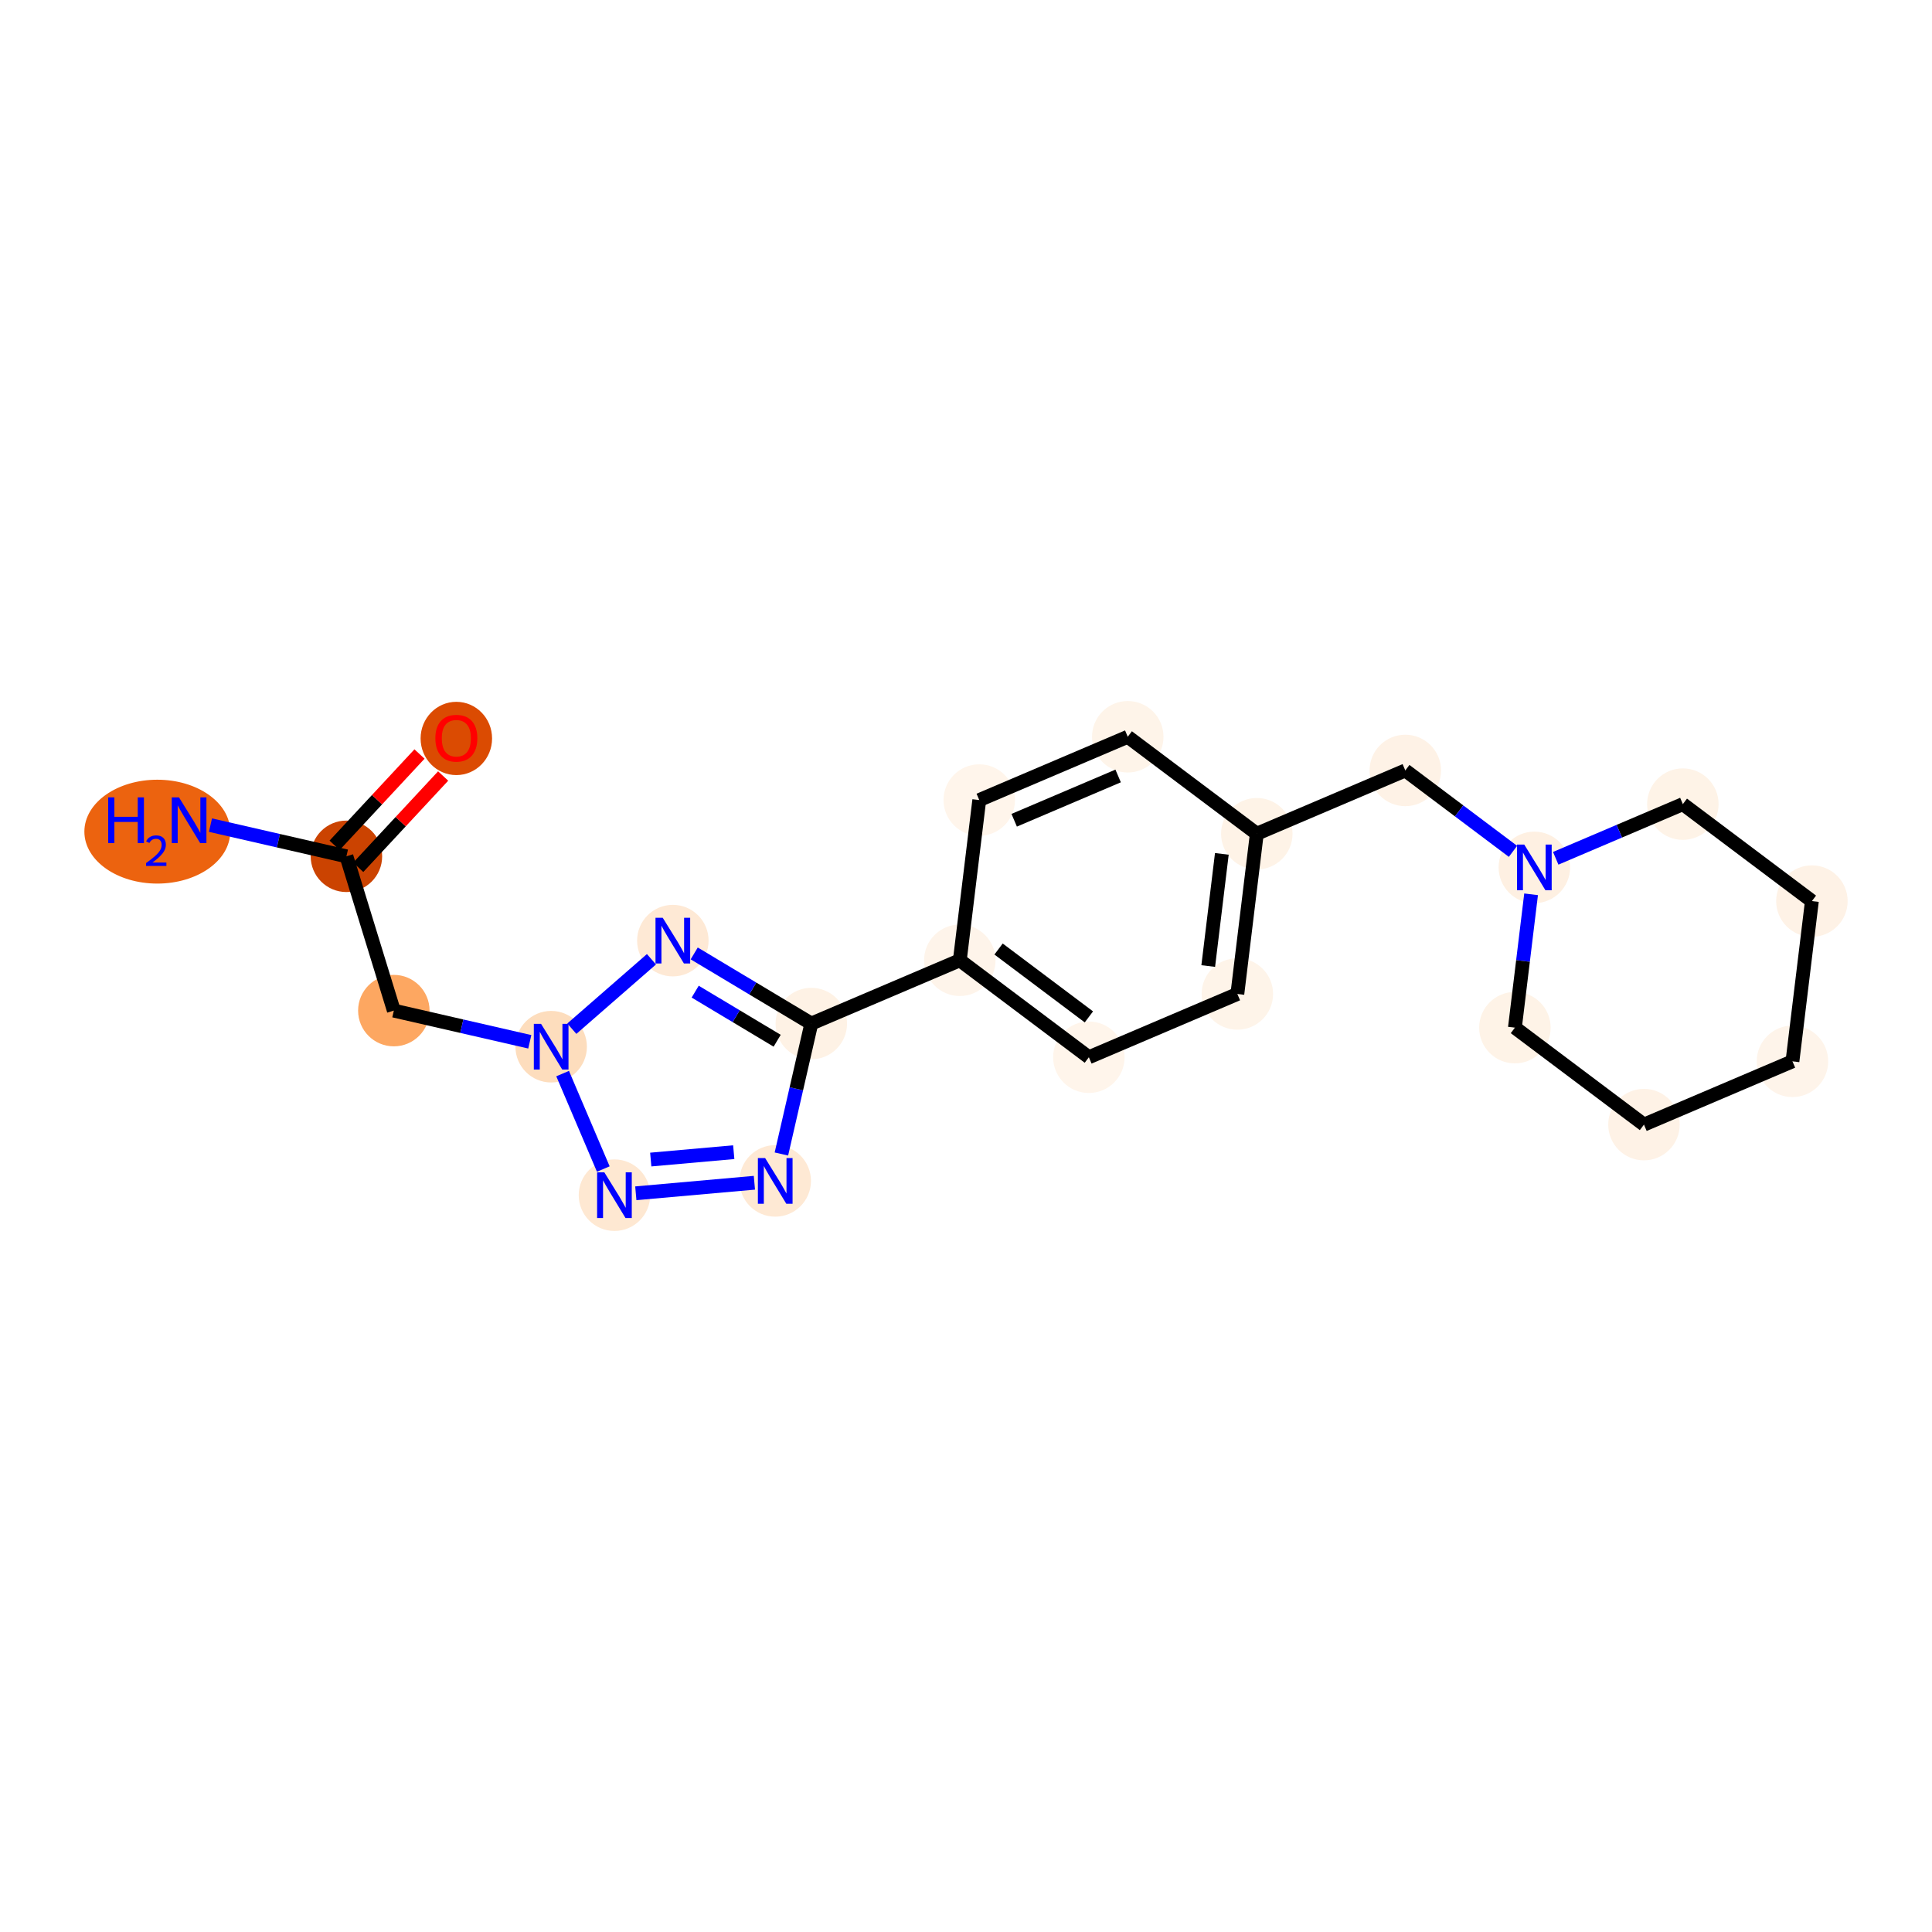 <?xml version='1.0' encoding='iso-8859-1'?>
<svg version='1.1' baseProfile='full'
              xmlns='http://www.w3.org/2000/svg'
                      xmlns:rdkit='http://www.rdkit.org/xml'
                      xmlns:xlink='http://www.w3.org/1999/xlink'
                  xml:space='preserve'
width='280px' height='280px' viewBox='0 0 280 280'>
<!-- END OF HEADER -->
<rect style='opacity:1.0;fill:#FFFFFF;stroke:none' width='280' height='280' x='0' y='0'> </rect>
<ellipse cx='22.797' cy='120.529' rx='10.069' ry='7.027'  style='fill:#EC630F;fill-rule:evenodd;stroke:#EC630F;stroke-width:1.0px;stroke-linecap:butt;stroke-linejoin:miter;stroke-opacity:1' />
<ellipse cx='50.206' cy='124.103' rx='4.679' ry='4.679'  style='fill:#CB4301;fill-rule:evenodd;stroke:#CB4301;stroke-width:1.0px;stroke-linecap:butt;stroke-linejoin:miter;stroke-opacity:1' />
<ellipse cx='66.136' cy='107.023' rx='4.679' ry='4.81'  style='fill:#DB4B02;fill-rule:evenodd;stroke:#DB4B02;stroke-width:1.0px;stroke-linecap:butt;stroke-linejoin:miter;stroke-opacity:1' />
<ellipse cx='57.077' cy='146.465' rx='4.679' ry='4.679'  style='fill:#FDA761;fill-rule:evenodd;stroke:#FDA761;stroke-width:1.0px;stroke-linecap:butt;stroke-linejoin:miter;stroke-opacity:1' />
<ellipse cx='79.879' cy='151.695' rx='4.679' ry='4.685'  style='fill:#FDDDBD;fill-rule:evenodd;stroke:#FDDDBD;stroke-width:1.0px;stroke-linecap:butt;stroke-linejoin:miter;stroke-opacity:1' />
<ellipse cx='89.05' cy='173.216' rx='4.679' ry='4.685'  style='fill:#FEE8D2;fill-rule:evenodd;stroke:#FEE8D2;stroke-width:1.0px;stroke-linecap:butt;stroke-linejoin:miter;stroke-opacity:1' />
<ellipse cx='112.352' cy='171.145' rx='4.679' ry='4.685'  style='fill:#FEE9D4;fill-rule:evenodd;stroke:#FEE9D4;stroke-width:1.0px;stroke-linecap:butt;stroke-linejoin:miter;stroke-opacity:1' />
<ellipse cx='117.582' cy='148.343' rx='4.679' ry='4.679'  style='fill:#FEF2E5;fill-rule:evenodd;stroke:#FEF2E5;stroke-width:1.0px;stroke-linecap:butt;stroke-linejoin:miter;stroke-opacity:1' />
<ellipse cx='139.103' cy='139.172' rx='4.679' ry='4.679'  style='fill:#FEF4EA;fill-rule:evenodd;stroke:#FEF4EA;stroke-width:1.0px;stroke-linecap:butt;stroke-linejoin:miter;stroke-opacity:1' />
<ellipse cx='157.806' cy='153.224' rx='4.679' ry='4.679'  style='fill:#FFF5EB;fill-rule:evenodd;stroke:#FFF5EB;stroke-width:1.0px;stroke-linecap:butt;stroke-linejoin:miter;stroke-opacity:1' />
<ellipse cx='179.327' cy='144.053' rx='4.679' ry='4.679'  style='fill:#FEF4E9;fill-rule:evenodd;stroke:#FEF4E9;stroke-width:1.0px;stroke-linecap:butt;stroke-linejoin:miter;stroke-opacity:1' />
<ellipse cx='182.146' cy='120.83' rx='4.679' ry='4.679'  style='fill:#FEF3E7;fill-rule:evenodd;stroke:#FEF3E7;stroke-width:1.0px;stroke-linecap:butt;stroke-linejoin:miter;stroke-opacity:1' />
<ellipse cx='203.667' cy='111.659' rx='4.679' ry='4.679'  style='fill:#FEF2E6;fill-rule:evenodd;stroke:#FEF2E6;stroke-width:1.0px;stroke-linecap:butt;stroke-linejoin:miter;stroke-opacity:1' />
<ellipse cx='222.37' cy='125.711' rx='4.679' ry='4.685'  style='fill:#FEF0E2;fill-rule:evenodd;stroke:#FEF0E2;stroke-width:1.0px;stroke-linecap:butt;stroke-linejoin:miter;stroke-opacity:1' />
<ellipse cx='219.552' cy='148.935' rx='4.679' ry='4.679'  style='fill:#FEF3E7;fill-rule:evenodd;stroke:#FEF3E7;stroke-width:1.0px;stroke-linecap:butt;stroke-linejoin:miter;stroke-opacity:1' />
<ellipse cx='238.255' cy='162.987' rx='4.679' ry='4.679'  style='fill:#FEF2E6;fill-rule:evenodd;stroke:#FEF2E6;stroke-width:1.0px;stroke-linecap:butt;stroke-linejoin:miter;stroke-opacity:1' />
<ellipse cx='259.776' cy='153.816' rx='4.679' ry='4.679'  style='fill:#FEF4EA;fill-rule:evenodd;stroke:#FEF4EA;stroke-width:1.0px;stroke-linecap:butt;stroke-linejoin:miter;stroke-opacity:1' />
<ellipse cx='262.594' cy='130.593' rx='4.679' ry='4.679'  style='fill:#FEF2E6;fill-rule:evenodd;stroke:#FEF2E6;stroke-width:1.0px;stroke-linecap:butt;stroke-linejoin:miter;stroke-opacity:1' />
<ellipse cx='243.891' cy='116.54' rx='4.679' ry='4.679'  style='fill:#FEF3E7;fill-rule:evenodd;stroke:#FEF3E7;stroke-width:1.0px;stroke-linecap:butt;stroke-linejoin:miter;stroke-opacity:1' />
<ellipse cx='163.443' cy='106.778' rx='4.679' ry='4.679'  style='fill:#FEF4E9;fill-rule:evenodd;stroke:#FEF4E9;stroke-width:1.0px;stroke-linecap:butt;stroke-linejoin:miter;stroke-opacity:1' />
<ellipse cx='141.922' cy='115.949' rx='4.679' ry='4.679'  style='fill:#FFF5EB;fill-rule:evenodd;stroke:#FFF5EB;stroke-width:1.0px;stroke-linecap:butt;stroke-linejoin:miter;stroke-opacity:1' />
<ellipse cx='97.513' cy='136.323' rx='4.679' ry='4.685'  style='fill:#FEE9D5;fill-rule:evenodd;stroke:#FEE9D5;stroke-width:1.0px;stroke-linecap:butt;stroke-linejoin:miter;stroke-opacity:1' />
<path class='bond-0 atom-0 atom-1' d='M 30.502,119.583 L 40.354,121.843' style='fill:none;fill-rule:evenodd;stroke:#0000FF;stroke-width:2.0px;stroke-linecap:butt;stroke-linejoin:miter;stroke-opacity:1' />
<path class='bond-0 atom-0 atom-1' d='M 40.354,121.843 L 50.206,124.103' style='fill:none;fill-rule:evenodd;stroke:#000000;stroke-width:2.0px;stroke-linecap:butt;stroke-linejoin:miter;stroke-opacity:1' />
<path class='bond-1 atom-1 atom-2' d='M 51.919,125.696 L 58.072,119.08' style='fill:none;fill-rule:evenodd;stroke:#000000;stroke-width:2.0px;stroke-linecap:butt;stroke-linejoin:miter;stroke-opacity:1' />
<path class='bond-1 atom-1 atom-2' d='M 58.072,119.08 L 64.224,112.464' style='fill:none;fill-rule:evenodd;stroke:#FF0000;stroke-width:2.0px;stroke-linecap:butt;stroke-linejoin:miter;stroke-opacity:1' />
<path class='bond-1 atom-1 atom-2' d='M 48.493,122.51 L 54.645,115.894' style='fill:none;fill-rule:evenodd;stroke:#000000;stroke-width:2.0px;stroke-linecap:butt;stroke-linejoin:miter;stroke-opacity:1' />
<path class='bond-1 atom-1 atom-2' d='M 54.645,115.894 L 60.797,109.278' style='fill:none;fill-rule:evenodd;stroke:#FF0000;stroke-width:2.0px;stroke-linecap:butt;stroke-linejoin:miter;stroke-opacity:1' />
<path class='bond-2 atom-1 atom-3' d='M 50.206,124.103 L 57.077,146.465' style='fill:none;fill-rule:evenodd;stroke:#000000;stroke-width:2.0px;stroke-linecap:butt;stroke-linejoin:miter;stroke-opacity:1' />
<path class='bond-3 atom-3 atom-4' d='M 57.077,146.465 L 66.93,148.725' style='fill:none;fill-rule:evenodd;stroke:#000000;stroke-width:2.0px;stroke-linecap:butt;stroke-linejoin:miter;stroke-opacity:1' />
<path class='bond-3 atom-3 atom-4' d='M 66.93,148.725 L 76.782,150.985' style='fill:none;fill-rule:evenodd;stroke:#0000FF;stroke-width:2.0px;stroke-linecap:butt;stroke-linejoin:miter;stroke-opacity:1' />
<path class='bond-4 atom-4 atom-5' d='M 81.54,155.593 L 87.434,169.425' style='fill:none;fill-rule:evenodd;stroke:#0000FF;stroke-width:2.0px;stroke-linecap:butt;stroke-linejoin:miter;stroke-opacity:1' />
<path class='bond-21 atom-21 atom-4' d='M 94.415,139.023 L 82.874,149.085' style='fill:none;fill-rule:evenodd;stroke:#0000FF;stroke-width:2.0px;stroke-linecap:butt;stroke-linejoin:miter;stroke-opacity:1' />
<path class='bond-5 atom-5 atom-6' d='M 92.147,172.941 L 109.332,171.413' style='fill:none;fill-rule:evenodd;stroke:#0000FF;stroke-width:2.0px;stroke-linecap:butt;stroke-linejoin:miter;stroke-opacity:1' />
<path class='bond-5 atom-5 atom-6' d='M 94.311,168.052 L 106.34,166.982' style='fill:none;fill-rule:evenodd;stroke:#0000FF;stroke-width:2.0px;stroke-linecap:butt;stroke-linejoin:miter;stroke-opacity:1' />
<path class='bond-6 atom-6 atom-7' d='M 113.246,167.247 L 115.414,157.795' style='fill:none;fill-rule:evenodd;stroke:#0000FF;stroke-width:2.0px;stroke-linecap:butt;stroke-linejoin:miter;stroke-opacity:1' />
<path class='bond-6 atom-6 atom-7' d='M 115.414,157.795 L 117.582,148.343' style='fill:none;fill-rule:evenodd;stroke:#000000;stroke-width:2.0px;stroke-linecap:butt;stroke-linejoin:miter;stroke-opacity:1' />
<path class='bond-7 atom-7 atom-8' d='M 117.582,148.343 L 139.103,139.172' style='fill:none;fill-rule:evenodd;stroke:#000000;stroke-width:2.0px;stroke-linecap:butt;stroke-linejoin:miter;stroke-opacity:1' />
<path class='bond-20 atom-7 atom-21' d='M 117.582,148.343 L 109.096,143.26' style='fill:none;fill-rule:evenodd;stroke:#000000;stroke-width:2.0px;stroke-linecap:butt;stroke-linejoin:miter;stroke-opacity:1' />
<path class='bond-20 atom-7 atom-21' d='M 109.096,143.26 L 100.61,138.178' style='fill:none;fill-rule:evenodd;stroke:#0000FF;stroke-width:2.0px;stroke-linecap:butt;stroke-linejoin:miter;stroke-opacity:1' />
<path class='bond-20 atom-7 atom-21' d='M 112.632,150.832 L 106.692,147.274' style='fill:none;fill-rule:evenodd;stroke:#000000;stroke-width:2.0px;stroke-linecap:butt;stroke-linejoin:miter;stroke-opacity:1' />
<path class='bond-20 atom-7 atom-21' d='M 106.692,147.274 L 100.752,143.716' style='fill:none;fill-rule:evenodd;stroke:#0000FF;stroke-width:2.0px;stroke-linecap:butt;stroke-linejoin:miter;stroke-opacity:1' />
<path class='bond-8 atom-8 atom-9' d='M 139.103,139.172 L 157.806,153.224' style='fill:none;fill-rule:evenodd;stroke:#000000;stroke-width:2.0px;stroke-linecap:butt;stroke-linejoin:miter;stroke-opacity:1' />
<path class='bond-8 atom-8 atom-9' d='M 144.719,137.539 L 157.811,147.376' style='fill:none;fill-rule:evenodd;stroke:#000000;stroke-width:2.0px;stroke-linecap:butt;stroke-linejoin:miter;stroke-opacity:1' />
<path class='bond-22 atom-20 atom-8' d='M 141.922,115.949 L 139.103,139.172' style='fill:none;fill-rule:evenodd;stroke:#000000;stroke-width:2.0px;stroke-linecap:butt;stroke-linejoin:miter;stroke-opacity:1' />
<path class='bond-9 atom-9 atom-10' d='M 157.806,153.224 L 179.327,144.053' style='fill:none;fill-rule:evenodd;stroke:#000000;stroke-width:2.0px;stroke-linecap:butt;stroke-linejoin:miter;stroke-opacity:1' />
<path class='bond-10 atom-10 atom-11' d='M 179.327,144.053 L 182.146,120.83' style='fill:none;fill-rule:evenodd;stroke:#000000;stroke-width:2.0px;stroke-linecap:butt;stroke-linejoin:miter;stroke-opacity:1' />
<path class='bond-10 atom-10 atom-11' d='M 175.106,140.006 L 177.078,123.75' style='fill:none;fill-rule:evenodd;stroke:#000000;stroke-width:2.0px;stroke-linecap:butt;stroke-linejoin:miter;stroke-opacity:1' />
<path class='bond-11 atom-11 atom-12' d='M 182.146,120.83 L 203.667,111.659' style='fill:none;fill-rule:evenodd;stroke:#000000;stroke-width:2.0px;stroke-linecap:butt;stroke-linejoin:miter;stroke-opacity:1' />
<path class='bond-18 atom-11 atom-19' d='M 182.146,120.83 L 163.443,106.778' style='fill:none;fill-rule:evenodd;stroke:#000000;stroke-width:2.0px;stroke-linecap:butt;stroke-linejoin:miter;stroke-opacity:1' />
<path class='bond-12 atom-12 atom-13' d='M 203.667,111.659 L 211.47,117.522' style='fill:none;fill-rule:evenodd;stroke:#000000;stroke-width:2.0px;stroke-linecap:butt;stroke-linejoin:miter;stroke-opacity:1' />
<path class='bond-12 atom-12 atom-13' d='M 211.47,117.522 L 219.273,123.384' style='fill:none;fill-rule:evenodd;stroke:#0000FF;stroke-width:2.0px;stroke-linecap:butt;stroke-linejoin:miter;stroke-opacity:1' />
<path class='bond-13 atom-13 atom-14' d='M 221.897,129.609 L 220.724,139.272' style='fill:none;fill-rule:evenodd;stroke:#0000FF;stroke-width:2.0px;stroke-linecap:butt;stroke-linejoin:miter;stroke-opacity:1' />
<path class='bond-13 atom-13 atom-14' d='M 220.724,139.272 L 219.552,148.935' style='fill:none;fill-rule:evenodd;stroke:#000000;stroke-width:2.0px;stroke-linecap:butt;stroke-linejoin:miter;stroke-opacity:1' />
<path class='bond-23 atom-18 atom-13' d='M 243.891,116.54 L 234.679,120.466' style='fill:none;fill-rule:evenodd;stroke:#000000;stroke-width:2.0px;stroke-linecap:butt;stroke-linejoin:miter;stroke-opacity:1' />
<path class='bond-23 atom-18 atom-13' d='M 234.679,120.466 L 225.467,124.391' style='fill:none;fill-rule:evenodd;stroke:#0000FF;stroke-width:2.0px;stroke-linecap:butt;stroke-linejoin:miter;stroke-opacity:1' />
<path class='bond-14 atom-14 atom-15' d='M 219.552,148.935 L 238.255,162.987' style='fill:none;fill-rule:evenodd;stroke:#000000;stroke-width:2.0px;stroke-linecap:butt;stroke-linejoin:miter;stroke-opacity:1' />
<path class='bond-15 atom-15 atom-16' d='M 238.255,162.987 L 259.776,153.816' style='fill:none;fill-rule:evenodd;stroke:#000000;stroke-width:2.0px;stroke-linecap:butt;stroke-linejoin:miter;stroke-opacity:1' />
<path class='bond-16 atom-16 atom-17' d='M 259.776,153.816 L 262.594,130.593' style='fill:none;fill-rule:evenodd;stroke:#000000;stroke-width:2.0px;stroke-linecap:butt;stroke-linejoin:miter;stroke-opacity:1' />
<path class='bond-17 atom-17 atom-18' d='M 262.594,130.593 L 243.891,116.54' style='fill:none;fill-rule:evenodd;stroke:#000000;stroke-width:2.0px;stroke-linecap:butt;stroke-linejoin:miter;stroke-opacity:1' />
<path class='bond-19 atom-19 atom-20' d='M 163.443,106.778 L 141.922,115.949' style='fill:none;fill-rule:evenodd;stroke:#000000;stroke-width:2.0px;stroke-linecap:butt;stroke-linejoin:miter;stroke-opacity:1' />
<path class='bond-19 atom-19 atom-20' d='M 162.049,112.458 L 146.984,118.877' style='fill:none;fill-rule:evenodd;stroke:#000000;stroke-width:2.0px;stroke-linecap:butt;stroke-linejoin:miter;stroke-opacity:1' />
<path  class='atom-0' d='M 15.677 115.56
L 16.575 115.56
L 16.575 118.377
L 19.962 118.377
L 19.962 115.56
L 20.861 115.56
L 20.861 122.185
L 19.962 122.185
L 19.962 119.125
L 16.575 119.125
L 16.575 122.185
L 15.677 122.185
L 15.677 115.56
' fill='#0000FF'/>
<path  class='atom-0' d='M 21.182 121.953
Q 21.342 121.539, 21.725 121.311
Q 22.108 121.076, 22.639 121.076
Q 23.3 121.076, 23.671 121.434
Q 24.041 121.792, 24.041 122.428
Q 24.041 123.077, 23.559 123.682
Q 23.084 124.287, 22.096 125.004
L 24.115 125.004
L 24.115 125.498
L 21.169 125.498
L 21.169 125.084
Q 21.985 124.504, 22.466 124.071
Q 22.954 123.639, 23.189 123.25
Q 23.424 122.861, 23.424 122.459
Q 23.424 122.039, 23.214 121.805
Q 23.004 121.57, 22.639 121.57
Q 22.287 121.57, 22.053 121.712
Q 21.818 121.854, 21.651 122.169
L 21.182 121.953
' fill='#0000FF'/>
<path  class='atom-0' d='M 25.94 115.56
L 28.111 119.069
Q 28.326 119.416, 28.672 120.042
Q 29.019 120.669, 29.037 120.707
L 29.037 115.56
L 29.917 115.56
L 29.917 122.185
L 29.009 122.185
L 26.679 118.349
Q 26.408 117.9, 26.118 117.385
Q 25.837 116.87, 25.753 116.711
L 25.753 122.185
L 24.892 122.185
L 24.892 115.56
L 25.94 115.56
' fill='#0000FF'/>
<path  class='atom-2' d='M 63.095 106.99
Q 63.095 105.399, 63.881 104.51
Q 64.667 103.621, 66.136 103.621
Q 67.606 103.621, 68.392 104.51
Q 69.178 105.399, 69.178 106.99
Q 69.178 108.6, 68.382 109.517
Q 67.587 110.424, 66.136 110.424
Q 64.677 110.424, 63.881 109.517
Q 63.095 108.609, 63.095 106.99
M 66.136 109.676
Q 67.147 109.676, 67.69 109.002
Q 68.242 108.319, 68.242 106.99
Q 68.242 105.689, 67.69 105.034
Q 67.147 104.37, 66.136 104.37
Q 65.126 104.37, 64.574 105.025
Q 64.031 105.68, 64.031 106.99
Q 64.031 108.328, 64.574 109.002
Q 65.126 109.676, 66.136 109.676
' fill='#FF0000'/>
<path  class='atom-4' d='M 78.415 148.383
L 80.585 151.892
Q 80.801 152.238, 81.147 152.865
Q 81.493 153.492, 81.512 153.529
L 81.512 148.383
L 82.391 148.383
L 82.391 155.008
L 81.484 155.008
L 79.154 151.171
Q 78.882 150.722, 78.592 150.207
Q 78.312 149.693, 78.227 149.534
L 78.227 155.008
L 77.367 155.008
L 77.367 148.383
L 78.415 148.383
' fill='#0000FF'/>
<path  class='atom-5' d='M 87.586 169.904
L 89.757 173.413
Q 89.972 173.759, 90.318 174.386
Q 90.664 175.013, 90.683 175.051
L 90.683 169.904
L 91.562 169.904
L 91.562 176.529
L 90.655 176.529
L 88.325 172.692
Q 88.053 172.243, 87.763 171.729
Q 87.483 171.214, 87.398 171.055
L 87.398 176.529
L 86.537 176.529
L 86.537 169.904
L 87.586 169.904
' fill='#0000FF'/>
<path  class='atom-6' d='M 110.887 167.832
L 113.058 171.341
Q 113.274 171.687, 113.62 172.314
Q 113.966 172.941, 113.985 172.979
L 113.985 167.832
L 114.864 167.832
L 114.864 174.457
L 113.957 174.457
L 111.627 170.621
Q 111.355 170.172, 111.065 169.657
Q 110.784 169.142, 110.7 168.983
L 110.7 174.457
L 109.839 174.457
L 109.839 167.832
L 110.887 167.832
' fill='#0000FF'/>
<path  class='atom-13' d='M 220.905 122.399
L 223.076 125.908
Q 223.292 126.254, 223.638 126.881
Q 223.984 127.508, 224.003 127.545
L 224.003 122.399
L 224.882 122.399
L 224.882 129.024
L 223.975 129.024
L 221.645 125.187
Q 221.373 124.738, 221.083 124.223
Q 220.802 123.709, 220.718 123.55
L 220.718 129.024
L 219.857 129.024
L 219.857 122.399
L 220.905 122.399
' fill='#0000FF'/>
<path  class='atom-21' d='M 96.048 133.01
L 98.219 136.519
Q 98.434 136.865, 98.781 137.492
Q 99.127 138.119, 99.146 138.157
L 99.146 133.01
L 100.025 133.01
L 100.025 139.635
L 99.118 139.635
L 96.788 135.799
Q 96.516 135.35, 96.226 134.835
Q 95.945 134.32, 95.861 134.161
L 95.861 139.635
L 95 139.635
L 95 133.01
L 96.048 133.01
' fill='#0000FF'/>
</svg>
